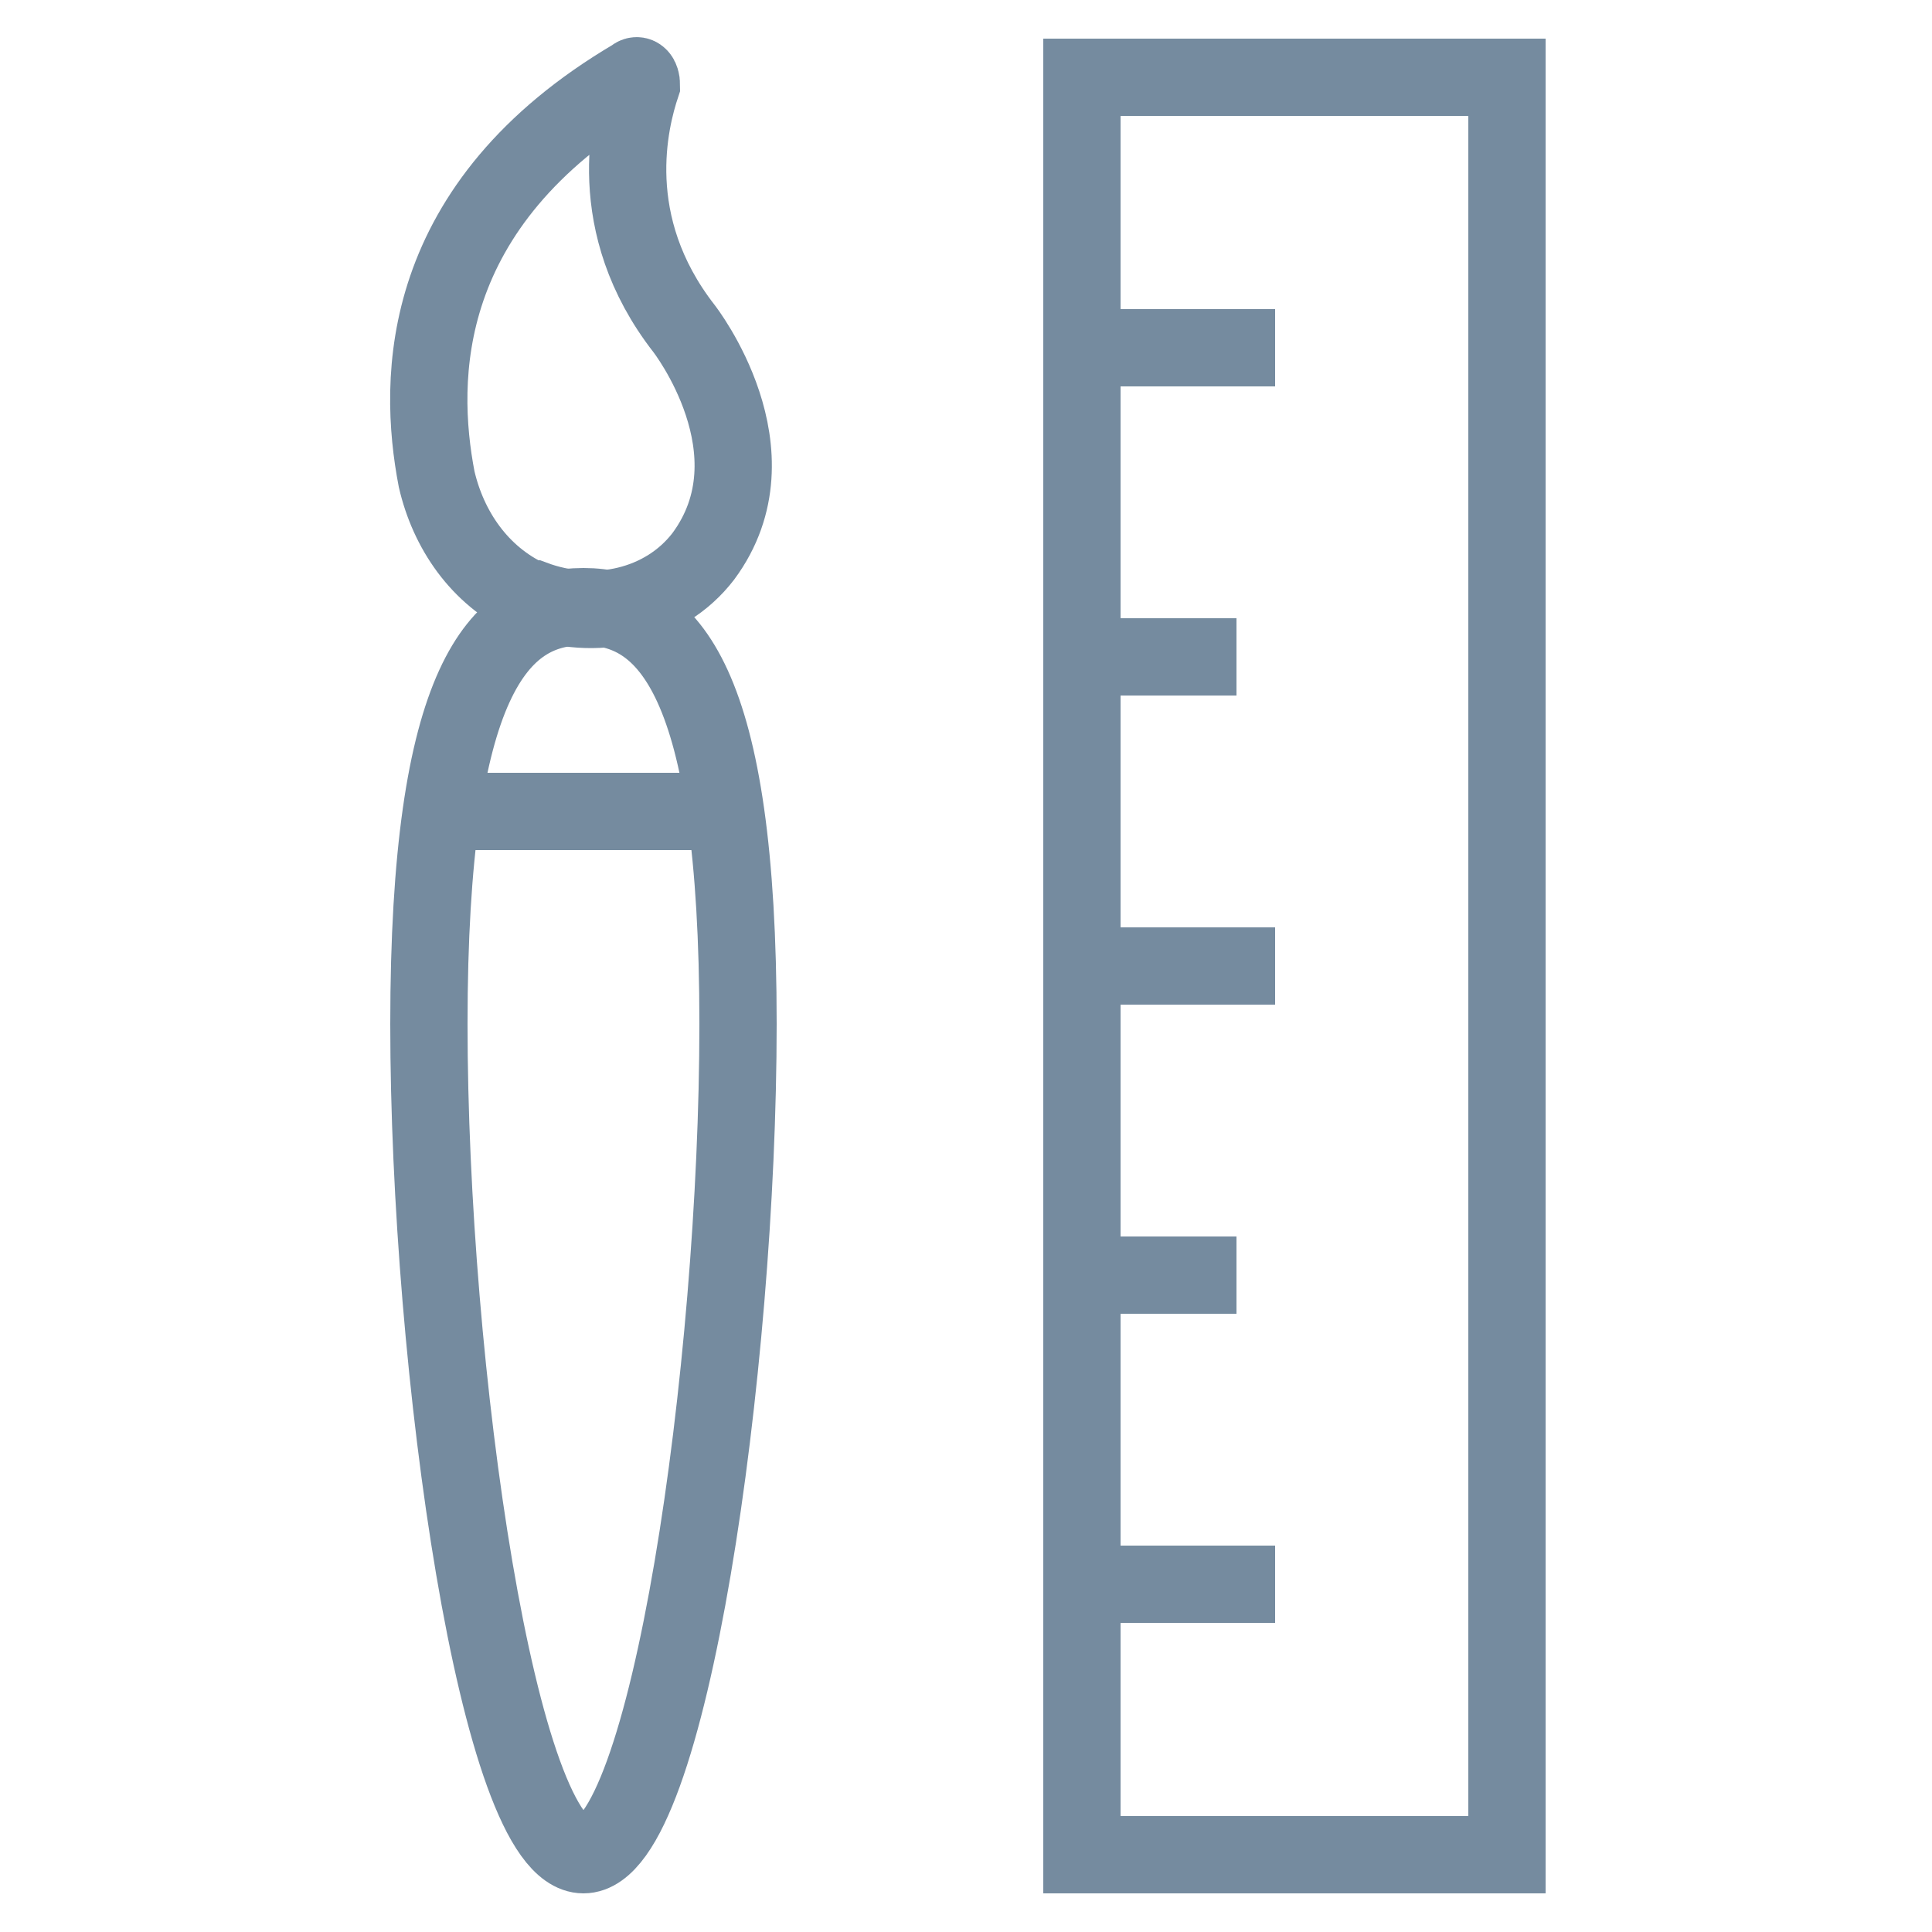 <svg xmlns="http://www.w3.org/2000/svg" xmlns:xlink="http://www.w3.org/1999/xlink" version="1.1" x="0px" y="0px" viewBox="0 0 50 50" style="enable-background:new 0 0 50 50;" xml:space="preserve"><style type="text/css">
  .st0{fill:none;stroke:#758b9f;stroke-width:2;stroke-miterlimit:10;}
  .st1{fill:none;stroke:#758b9f;stroke-width:2;stroke-linejoin:round;stroke-miterlimit:10;}
  .st2{fill:none;stroke:#758b9f;stroke-width:2;stroke-miterlimit:10;stroke-dasharray:2,2;}
  .st3{fill:none;stroke:#758b9f;stroke-width:2;stroke-linecap:round;stroke-linejoin:round;stroke-miterlimit:10;}
  .st4{fill:none;stroke:#758b9f;stroke-width:2;stroke-linecap:round;stroke-miterlimit:10;}
  .st5{fill:none;stroke:#758b9f;stroke-width:2;stroke-linejoin:bevel;stroke-miterlimit:10;}
  .st6{fill:none;stroke:#758b9f;stroke-width:2;stroke-linejoin:round;stroke-miterlimit:10;stroke-dasharray:2,2;}
  .st7{fill:none;stroke:#758b9f;stroke-width:2;stroke-miterlimit:10;stroke-dasharray:2,3;}
</style><g><rect x="28" y="2" class="st0" width="11" height="46"/><line class="st0" x1="28" y1="41" x2="33" y2="41"/><line class="st0" x1="28" y1="33" x2="32" y2="33"/><line class="st0" x1="28" y1="25" x2="33" y2="25"/><line class="st0" x1="28" y1="17" x2="32" y2="17"/><line class="st0" x1="28" y1="9" x2="33" y2="9"/><g><path class="st0" d="M16.4,2c0.1-0.1,0.2,0,0.2,0.2c-0.3,0.9-1,3.6,1.1,6.3c0,0,2.5,3.2,0.5,5.9c-1,1.3-2.8,1.7-4.4,1.1l-0.1,0    c-1.3-0.6-2.1-1.8-2.4-3.1C10.8,9.8,10.8,5.3,16.4,2z"/><path class="st0" d="M19.1,26.5c0,8.9-1.8,21.5-4,21.5s-4-12.6-4-21.5s1.8-10.8,4-10.8S19.1,17.6,19.1,26.5z"/></g><line class="st0" x1="11.3" y1="21" x2="18.7" y2="21"/></g></svg>
